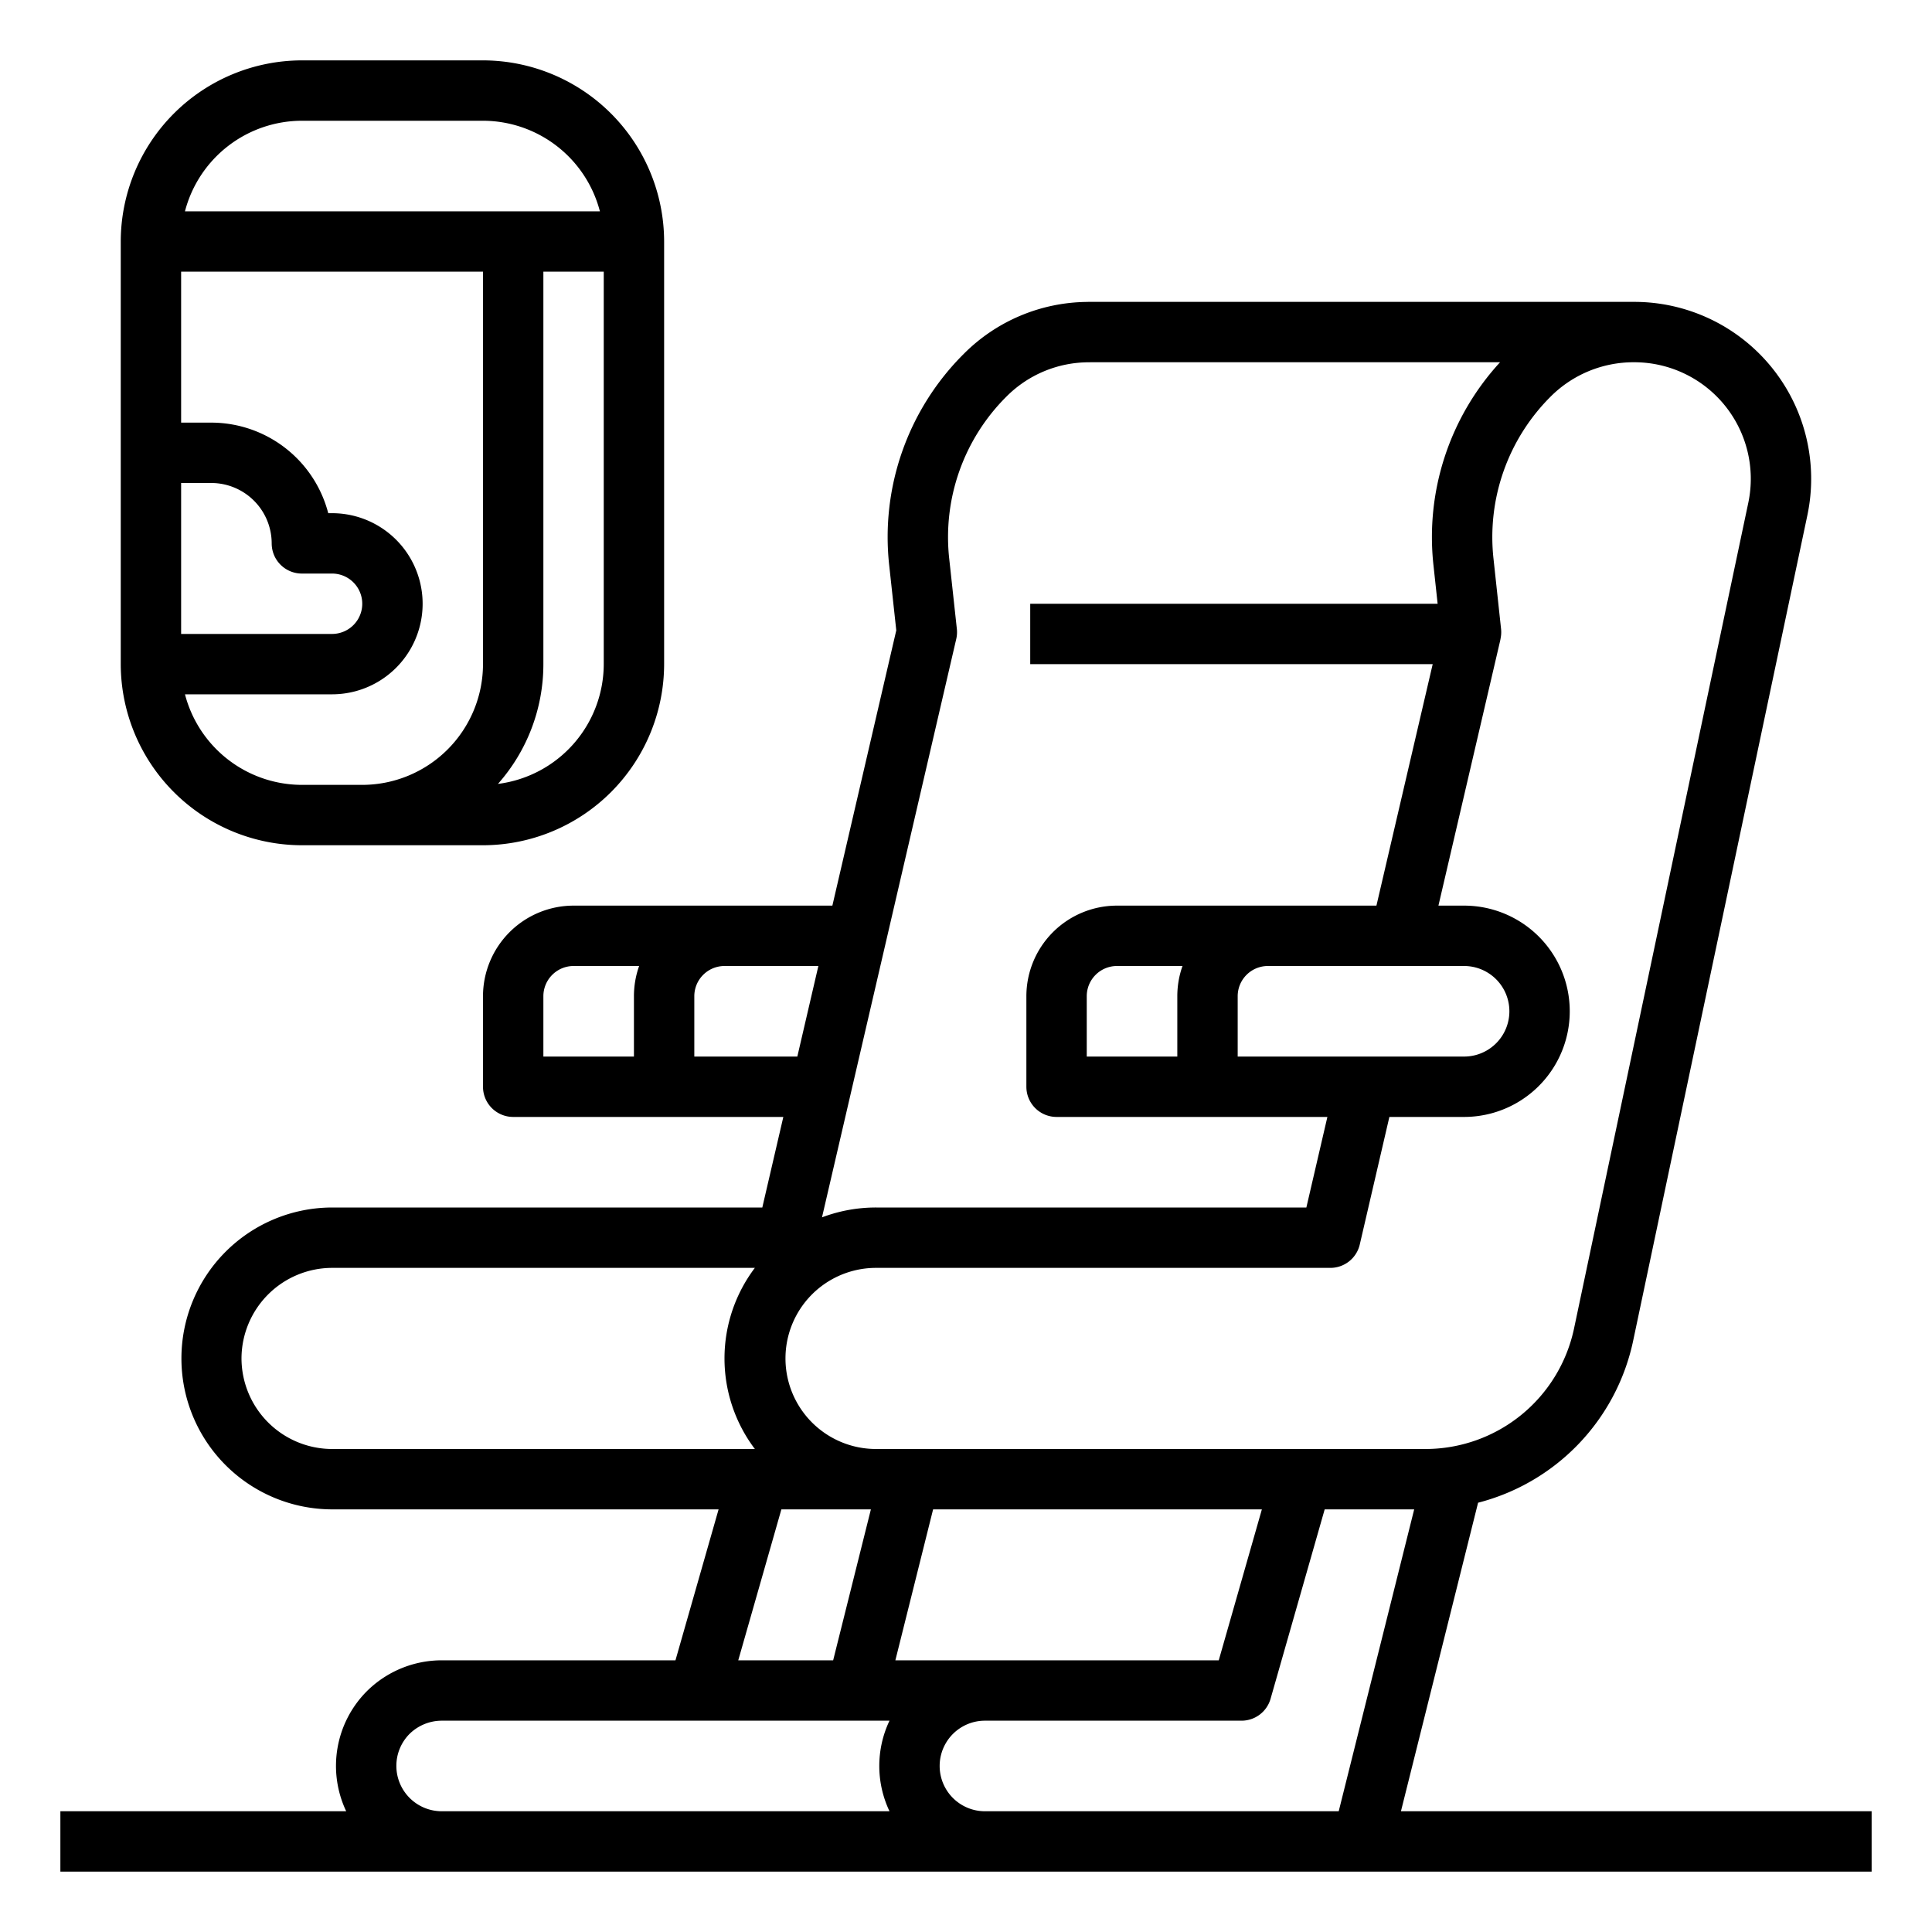 <?xml version="1.0"?>
<svg xmlns="http://www.w3.org/2000/svg" viewBox="0 0 512 512" width="512" height="512"><g id="Outline"><path d="M80.02,224h47.96A48.074,48.074,0,0,0,176,175.98V64.02A48.074,48.074,0,0,0,127.98,16H80.02A48.074,48.074,0,0,0,32,64.02V175.98A48.074,48.074,0,0,0,80.02,224Zm0-16a32.076,32.076,0,0,1-31-24H88a24,24,0,0,0,0-48H86.987A32.056,32.056,0,0,0,56,112H48V72h80V176a32.036,32.036,0,0,1-32,32ZM48,168V128h8a16.019,16.019,0,0,1,16,16,8,8,0,0,0,8,8h8a8,8,0,0,1,0,16Zm83.961,39.744A47.8,47.8,0,0,0,144,176V72h16V175.98A32.062,32.062,0,0,1,131.961,207.744ZM80.02,32h47.96a32.076,32.076,0,0,1,31,24H49.018A32.076,32.076,0,0,1,80.02,32Z"/><path d="M371.265,480l20.442-81.765a56.359,56.359,0,0,0,41.048-42.694l46.222-219.016A46.892,46.892,0,0,0,433.023,80q-.05,0-.1,0H288.57c-.152,0-.3,0-.455.013A46.708,46.708,0,0,0,255.47,93.72a68.452,68.452,0,0,0-19.818,56.13l1.87,17.2L220.588,240H152a24.028,24.028,0,0,0-24,24v24a8,8,0,0,0,8,8h71.59l-5.571,24H88.079a40,40,0,1,0,0,80H190.434l-11.428,40H117.04a28.175,28.175,0,0,0-19.817,8.184A28.038,28.038,0,0,0,91.747,480H16v16H496V480ZM433.282,96a30.89,30.89,0,0,1,30.04,37.22L417.1,352.236A40.271,40.271,0,0,1,377.843,384H232.16a24,24,0,1,1,0-48h120.4a8,8,0,0,0,7.793-6.192L368.2,296H388a28,28,0,0,0,0-56h-6.8l16.353-70.185c.039-.166.072-.332.1-.5l.08-.48a7.99,7.99,0,0,0,.063-2.173l-2-18.57a52.571,52.571,0,0,1,15.193-43.044A31.066,31.066,0,0,1,432.938,96C433.053,96,433.162,96.006,433.282,96Zm-196,344,10-40h87.128l-11.429,40ZM312,280H288V264a8.009,8.009,0,0,1,8-8h17.376A23.885,23.885,0,0,0,312,264Zm16-16a8.009,8.009,0,0,1,8-8h52a12,12,0,0,1,0,24H328Zm-74.425-97.331-2.016-18.549a52.528,52.528,0,0,1,15.21-43.072A30.809,30.809,0,0,1,288.59,96.01c.125,0,.25,0,.374-.01H397.531a68.442,68.442,0,0,0-17.645,53.817l1.1,10.183H273.02v16H379.681L364.77,240H296a24.028,24.028,0,0,0-24,24v24a8,8,0,0,0,8,8h71.771L346.2,320H232.16a40.343,40.343,0,0,0-14.322,2.611l35.577-153.269A7.985,7.985,0,0,0,253.575,166.669ZM144,264a8.009,8.009,0,0,1,8-8h17.376A23.885,23.885,0,0,0,168,264v16H144Zm40,16V264a8.009,8.009,0,0,1,8-8h24.875L211.3,280ZM64,360a24.067,24.067,0,0,1,24.079-24h111.97a39.8,39.8,0,0,0,0,48H88.079A24.067,24.067,0,0,1,64,360Zm143.074,40h23.72l-10,40H195.646ZM117.04,480a12.026,12.026,0,0,1-8.565-20.441A12.214,12.214,0,0,1,117.04,456H235.727a27.951,27.951,0,0,0,0,24Zm143.98,0a12,12,0,1,1,0-24h68a8,8,0,0,0,7.692-5.8L351.054,400h23.719l-20,80Z"/></g></svg>
